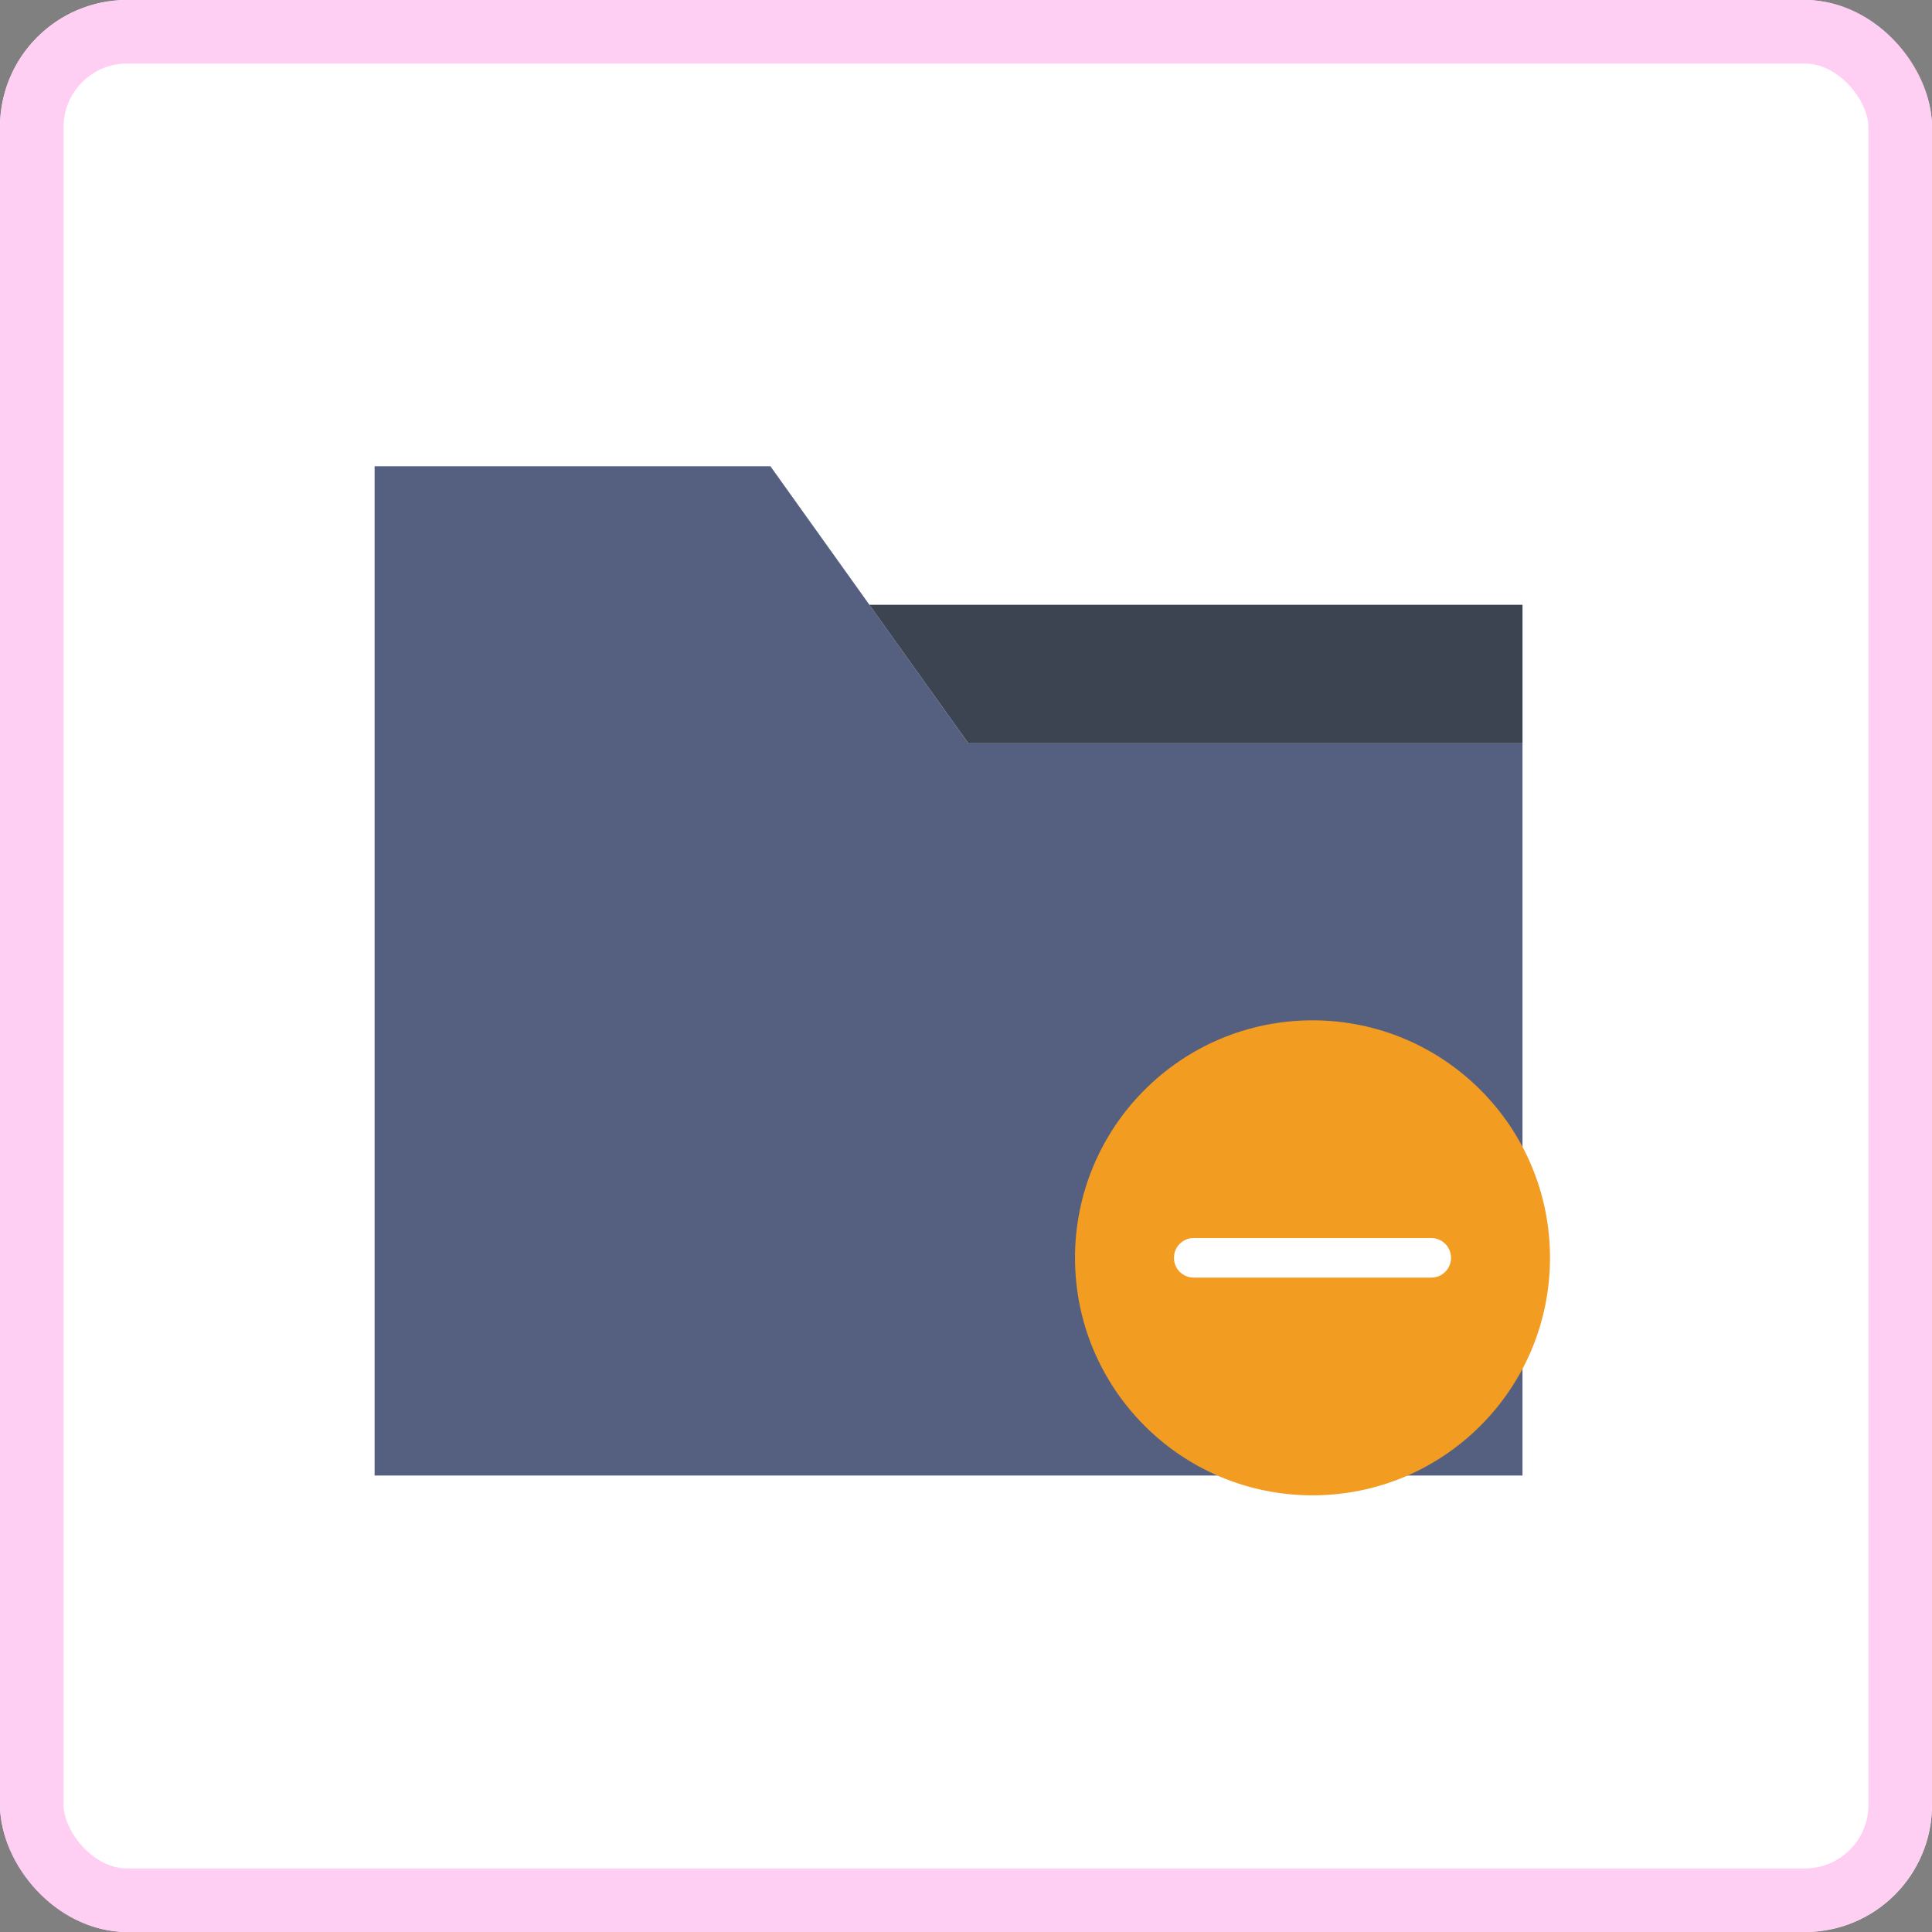 <svg xmlns="http://www.w3.org/2000/svg" width="152" height="152" viewBox="0 0 152 152">
  <rect x="0" y="0" width="152" height="152" fill="#808080" stroke="none"/>
  <g id="Group_1109031" data-name="Group 1109031" transform="translate(-317 -4479)">
    <g id="Group_1103900" data-name="Group 1103900" transform="translate(317 4479)">
      <g id="Rectangle_401345" data-name="Rectangle 401345" transform="translate(0)" fill="#fff" stroke="#ffcff3" stroke-width="5">
        <rect width="152" height="152" rx="10" stroke="none"/>
        <rect x="2.5" y="2.5" width="147" height="147" rx="7.5" fill="none"/>
      </g>
      <g id="Group_1099758" data-name="Group 1099758" transform="translate(29.471 30.923)">
        <rect id="Rectangle_401104" data-name="Rectangle 401104" width="92.476" height="92.476" transform="translate(0 0)" fill="none"/>
        <g id="Group_1122238" data-name="Group 1122238" transform="translate(0 2.059)">
          <g id="Group_1122236" data-name="Group 1122236" transform="translate(0 3.695)">
            <path id="Path_912883" data-name="Path 912883" d="M38.927,14.595,31.142,3.7H0V83.106H90.311V25.494h-43.6Z" transform="translate(0 -3.695)" fill="#556080"/>
            <path id="Path_912884" data-name="Path 912884" d="M32.785,21.595h43.6V10.7H25Z" transform="translate(13.927 0.205)" fill="#3d4451"/>
          </g>
          <g id="Group_1122237" data-name="Group 1122237" transform="translate(55.105 47.293)">
            <circle id="Ellipse_11565" data-name="Ellipse 11565" cx="18.685" cy="18.685" r="18.685" fill="#f29c21"/>
            <path id="Path_912885" data-name="Path 912885" d="M60.632,45.809H41.947a1.557,1.557,0,0,1,0-3.114H60.632a1.557,1.557,0,1,1,0,3.114Z" transform="translate(-32.605 -25.567)" fill="#fff"/>
          </g>
        </g>
      </g>
    </g>
  </g>
</svg>
